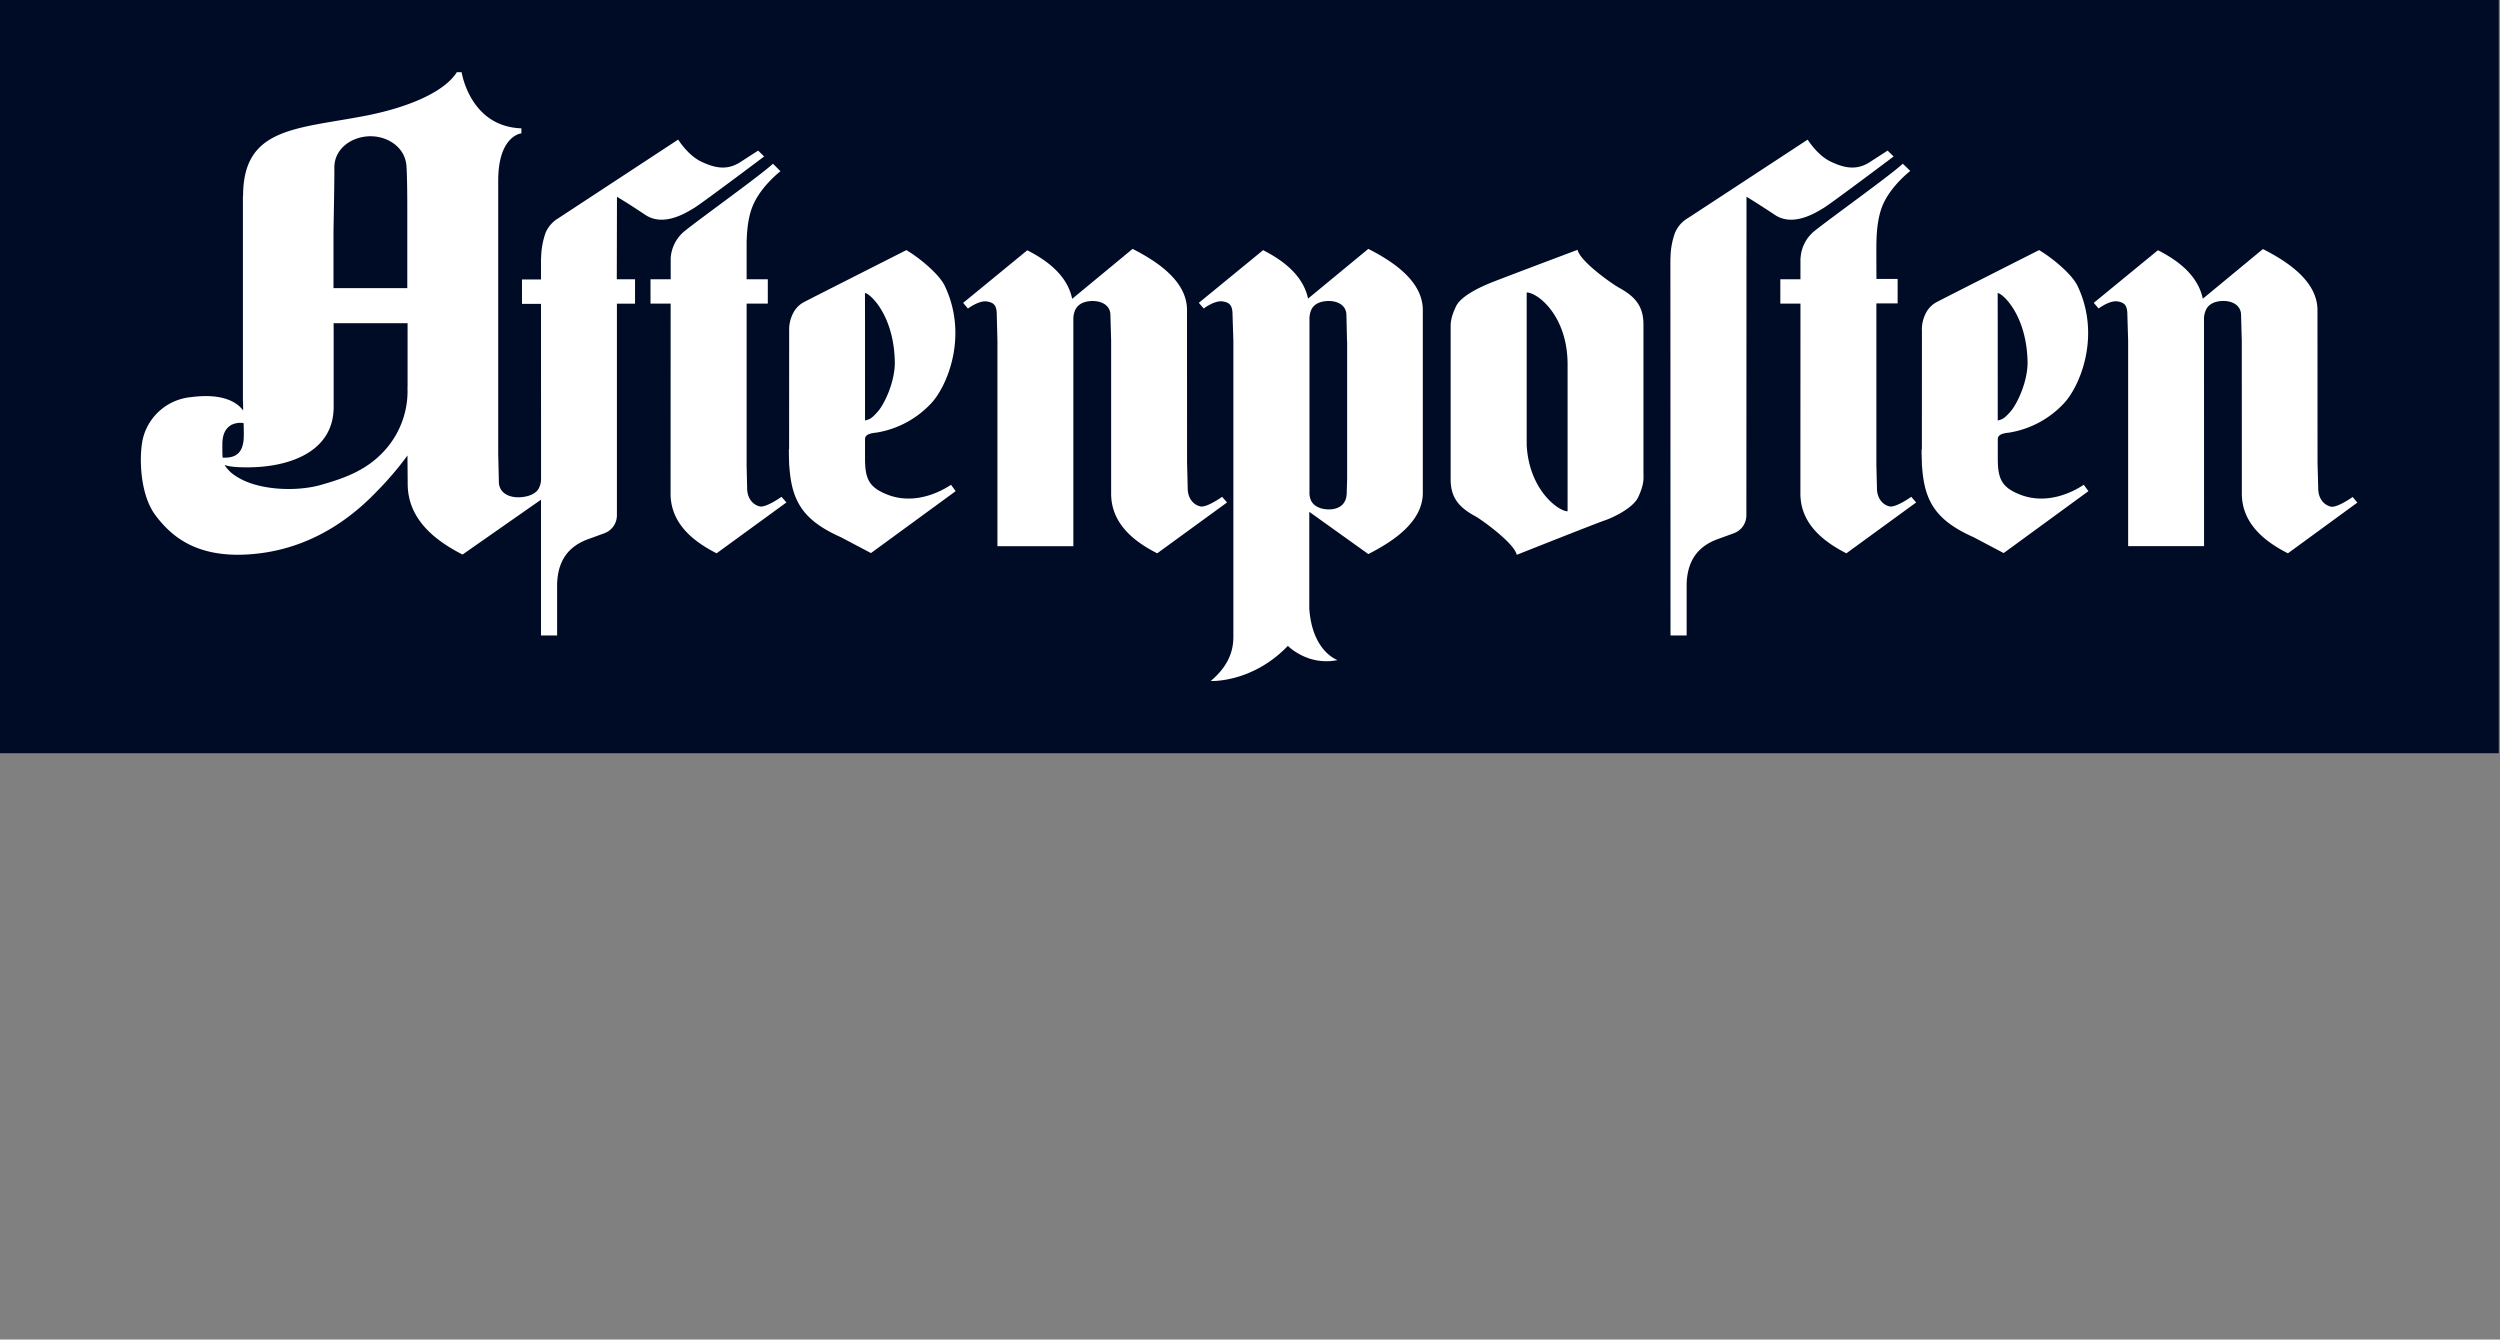 <svg xmlns="http://www.w3.org/2000/svg" version="1" id="svg4" viewBox="0 0 559.89 300">
    <rect x="0" y="0" width="559.89" height="300" fill="#808080" stroke="none"/>
    <defs id="defs8">
        <clipPath id="a">
            <path id="path4851" d="M43.84 1083.3h57.42v11.37H43.84z"/>
        </clipPath>
        <clipPath id="a-5">
            <path id="path4851-6" d="M43.84 1083.3h57.42v11.37H43.84z"/>
        </clipPath>
        <clipPath id="a-5-2">
            <path id="path4851-6-9" d="M43.84 1083.3h57.42v11.37H43.84z"/>
        </clipPath>
        <clipPath id="a-5-2-1">
            <path id="path4851-6-9-2" d="M43.84 1083.3h57.42v11.37H43.84z"/>
        </clipPath>
    </defs>
    <style id="style7258"/>
    <style id="style6035"/>
    <style id="style5105"/>
    <g id="g5332" transform="translate(-457.18 -73.56) scale(1.318)">
        <path id="rect4487" d="M346.78 55.8h424.69v128H346.78z" fill="#000c26" stroke-width=".63"/>
        <path id="path2" d="M424.51 68.07c-2.32 3.65-8.96 6.14-15.57 7.42-11.74 2.26-20.76 1.96-20.76 13.6v.02h-.03v34.9h.02l.02 1.56c-.75-1.07-2.99-3.07-8.91-2.27a9.3 9.3 0 0 0-8 6.58c-.77 2.43-.91 9.65 2.05 13.54 2.65 3.5 7.18 7.68 17.55 6.43 10.38-1.25 17.04-7.4 20.21-10.73a54.3 54.3 0 0 0 5.02-5.91l.04 4.8c0 5.84 4.35 9.5 9.32 12.03l13.33-9.32v23.07h2.74v-8.73c.1-3.55 1.54-6.27 5.26-7.63l2.75-1a3.25 3.25 0 0 0 2.15-3.05v-35.97h3.08v-4.14h-3.1l.03-14.02s1.72 1 4.83 3.08c3.11 2.07 6.94-.37 8.3-1.19 1.4-.86 11.88-8.74 11.88-8.74l-1.02-1-3.08 1.99c-2.27 1.45-4.42.94-6.68-.16-2.22-1.09-3.83-3.7-3.83-3.7L441.74 92.9a5.25 5.25 0 0 0-2.17 2.49 13.55 13.55 0 0 0-.75 4.3h-.02v3.61h-3.23v4.15h3.23l.01 29.87a3.52 3.52 0 0 1-.4 1.51c-.53.95-1.91 1.46-3.39 1.48-1.63.04-3.38-.72-3.38-2.67l-.11-4.79V86.52c0-7.7 3.94-8.05 3.94-8.05v-.85c-8.76-.3-10.15-9.53-10.15-9.53zm-14.6 10.9c2.7 0 5.77 1.74 6.03 5.02.17 2.39.14 8.56.14 8.56v12.22h-12.54V95.3l.03-1.82s.13-6.58.12-9.25c0-3.07 2.84-5.27 6.22-5.27zm244.13.56s-19.54 12.82-20.37 13.35a5.25 5.25 0 0 0-2.18 2.49 12.95 12.95 0 0 0-.76 4.29h-.02l.02 64.13h2.74v-8.73c.1-3.55 1.54-6.27 5.25-7.63l2.75-1a3.24 3.24 0 0 0 2.15-3.05l.02-54.14s1.7 1.01 4.83 3.09c3.1 2.07 6.94-.37 8.29-1.19 1.41-.86 11.88-8.74 11.88-8.74l-1.02-1-3.08 1.99c-2.26 1.45-4.42.94-6.68-.16-2.22-1.09-3.83-3.7-3.83-3.7zm-175.82 4.1c-2.08 1.94-12 9.04-14.88 11.34a6.45 6.45 0 0 0-2.5 4.69v3.6h-3.43v4.14h3.42l-.01 32.28c0 4.93 3.62 8.02 7.82 10.15l11.86-8.64-.83-.96s-2.63 1.88-3.7 1.63c-1.22-.28-2.14-1.43-2.14-3.08l-.09-3.85V107.4h3.6v-4.14h-3.6v-6.39c.05-1.06.09-3.67.98-5.92 1.34-3.42 4.77-6.04 4.77-6.04zm191.98 0c-2.08 1.94-12 9.04-14.89 11.34a6.4 6.4 0 0 0-2.48 4.69h-.02v3.6h-3.42v4.14h3.42l-.01 32.28c0 4.93 3.62 8.02 7.81 10.15l11.86-8.64-.83-.96s-2.63 1.88-3.7 1.63c-1.21-.28-2.13-1.43-2.13-3.08l-.1-3.85v-27.57h3.61v-4.15h-3.6s-.03-5.66 0-6.39c.04-1.06.1-3.67.97-5.92 1.35-3.42 4.78-6.04 4.78-6.04zM539.33 98.1l-10.27 8.49c-.8-3.85-4-6.4-7.63-8.25l-10.9 8.94.82.96s1.88-1.42 3.23-1.2c1.24.2 1.67.71 1.67 2.35l.11 4.35v34.88h12.9v-38.76c.02-.48.13-1.06.41-1.56.49-.86 1.46-1.32 2.81-1.34 1.5-.02 3.08.66 3.08 2.43l.12 4.35v25.94c0 4.93 3.63 8.03 7.83 10.15l11.86-8.64-.83-.96s-2.63 1.88-3.7 1.63c-1.23-.28-2.15-1.43-2.15-3.08l-.11-4.34-.01-25.95c0-4.93-5.07-8.26-9.26-10.4zm40.05 0l-10.24 8.45c-.82-3.83-4.02-6.39-7.64-8.23l-10.92 8.95.83.96s1.88-1.42 3.23-1.2c1.24.2 1.67.71 1.67 2.35l.14 4.35v50.32c0 3.24-1.6 5.57-3.85 7.48 0 0 7.03.36 13.11-5.97 0 0 3.38 3.46 8.44 2.41 0 0-4.29-1.4-4.8-8.73v-16.46l10.03 7.18c4.2-2.14 9.26-5.46 9.26-10.4V108.5c0-4.93-5.07-8.26-9.26-10.4zm152.05 0l-10.25 8.47c-.81-3.84-4-6.4-7.63-8.24l-10.9 8.94.82.96s1.88-1.42 3.23-1.2c1.23.2 1.66.71 1.66 2.35l.13 4.35v34.88h12.9l-.01-38.76a3.7 3.7 0 0 1 .42-1.56c.48-.85 1.46-1.31 2.81-1.34 1.48-.02 3.07.66 3.07 2.43l.12 4.35.01 23.9v2.04c0 4.93 3.62 8.03 7.83 10.16l11.8-8.62-.8-.95s-2.64 1.88-3.71 1.64c-1.23-.29-2.14-1.44-2.14-3.08l-.12-4.35-.01-25.94c0-4.93-5.06-8.26-9.27-10.4zm-116.49.16s-13.43 5.05-14.92 5.67c-1.41.59-4.88 2.1-5.75 3.96-.9 1.9-.92 2.88-.9 3.67v25.74c0 3.28 1.67 4.87 4.22 6.25.93.5 6.61 4.55 7.01 6.54 0 0 13.29-5.28 14.87-5.82 1.45-.48 4.87-2.1 5.76-3.96 1.1-2.35.9-3.3.9-4.23v-25.17c0-3.28-1.67-4.86-4.22-6.25-.94-.5-6.56-4.4-6.97-6.4zm-114.05.05s-17.1 8.65-17.53 8.9a4.38 4.38 0 0 0-1.68 1.75 6.05 6.05 0 0 0-.71 2.92l-.01 20.3h-.04c0 .72.01 1.4.04 2.06v.63h.03c.37 6.04 2.26 9.33 8.76 12.22l5.12 2.7 14.39-10.52-.78-1.08c-3.3 2.15-7.36 3.14-11.06 1.57-2.96-1.23-3.56-2.7-3.56-6.08v-3.32c.06-.91 1.46-.97 2-1.05a16.25 16.25 0 0 0 9.13-4.85c2.73-2.78 6.52-11.49 2.41-20.09-.95-1.99-4.32-4.77-6.52-6.06zm192.46 0s-17.1 8.65-17.52 8.9a4.37 4.37 0 0 0-1.68 1.75 6.08 6.08 0 0 0-.71 2.92h.01l-.01 20.3h-.05c0 .72.02 1.4.05 2.06v.63h.02c.37 6.04 2.26 9.33 8.76 12.22l5.12 2.7 14.4-10.52-.79-1.08c-3.29 2.15-7.35 3.14-11.06 1.57-2.96-1.23-3.55-2.7-3.55-6.08v-3.32c.06-.91 1.46-.97 2-1.05a16.26 16.26 0 0 0 9.13-4.85c2.73-2.78 6.52-11.49 2.41-20.09-.95-1.99-4.33-4.77-6.52-6.06zm-87.06 7.2c1.8 0 6.87 3.84 6.95 12.04v25.14c-1.54 0-6.55-3.6-6.95-11.26v-20.07zm-112.44.08c1.03.2 4.93 3.96 5.07 11.7.06 3.29-1.7 7.1-2.9 8.47-1.08 1.23-1.4 1.3-2.16 1.51V111.2zm192.47 0c1.03.2 4.93 3.96 5.08 11.7.05 3.29-1.72 7.1-2.91 8.47-1.08 1.23-1.41 1.3-2.16 1.51V111.2zm-113.73 1.37c1.47-.03 3.07.65 3.07 2.42l.1 4.36h.02v23.44l-.07 2.42c-.05 2.18-1.65 2.8-3.12 2.77-1.35-.03-2.39-.53-2.88-1.38a3.1 3.1 0 0 1-.33-1.28v-29.57a3.88 3.88 0 0 1 .38-1.84c.49-.86 1.48-1.32 2.83-1.34zm-169.03 3.77h12.57v10.9l-.02-.05a15 15 0 0 1-3.8 10.69c-3.18 3.59-7.24 4.88-10.84 5.92-4.2 1.22-10.86.97-14.5-1.47a5.88 5.88 0 0 1-1.94-1.9c1.14.4 2.82.4 3.97.4 6.59 0 14.57-2.38 14.57-10.27v-12.83zm-15.9 16.93c.36 0 .6.04.6.04.05.63.04 2.09.04 2.09 0 3.17-1.52 3.88-3.6 3.78-.06-.71-.04-2.29-.04-2.29 0-1.74.6-2.66 1.32-3.13.11-.1.24-.17.37-.21a3.38 3.38 0 0 1 1.3-.28z" fill="#fff" fill-rule="evenodd" stroke-width=".81"/>
    </g>
</svg>
